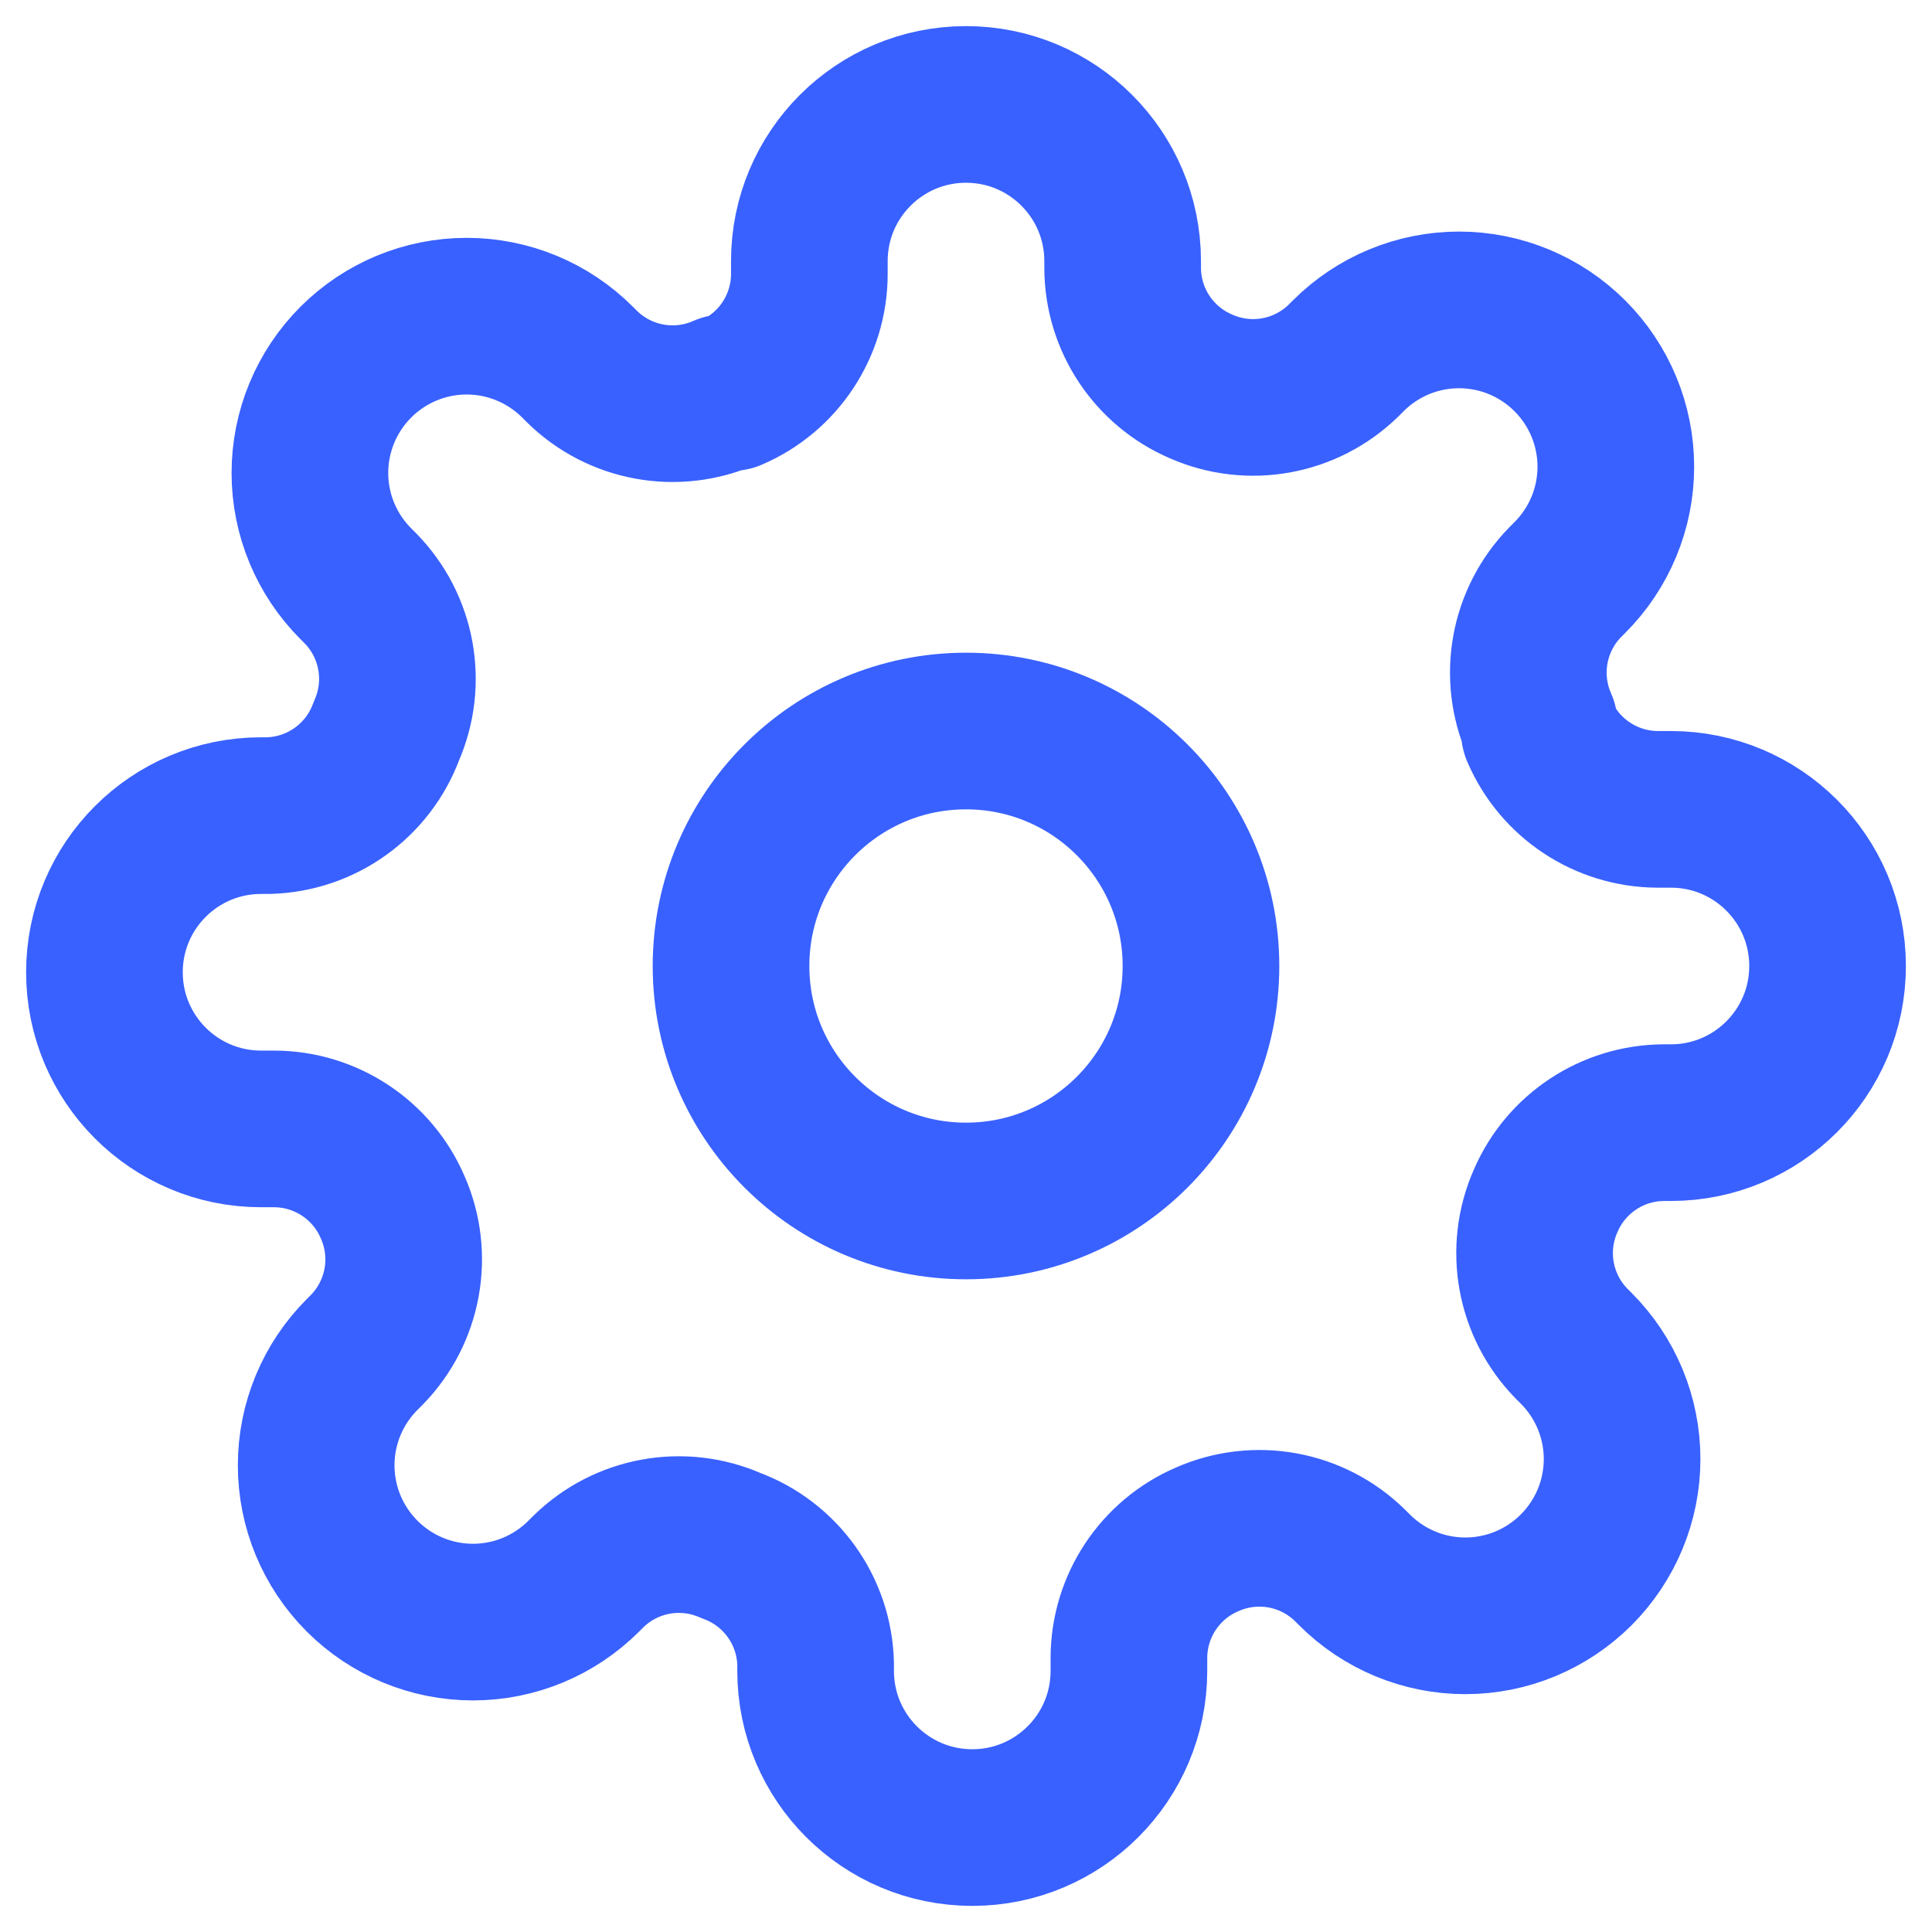 <?xml version="1.0" encoding="UTF-8"?>
<svg width="37px" height="37px" viewBox="0 0 37 37" version="1.1" xmlns="http://www.w3.org/2000/svg" xmlns:xlink="http://www.w3.org/1999/xlink">
    <!-- Generator: Sketch 49.3 (51167) - http://www.bohemiancoding.com/sketch -->
    <title>settings</title>
    <desc>Created with Sketch.</desc>
    <defs></defs>
    <g id="Page-1" stroke="none" stroke-width="1" fill="none" fill-rule="evenodd" stroke-linecap="round" stroke-linejoin="round">
        <g id="Desktop-HD-Copy-4" transform="translate(-668, -1242)" stroke="#3961FF" stroke-width="3">
            <g id="Group-7" transform="translate(31, 982)">
                <g id="Group-6">
                    <g id="settings" transform="translate(639, 262)">
                        <circle id="Oval" cx="16.5" cy="16.5" r="4.5"></circle>
                        <path d="M27.6,21 C27.191,21.926 27.388,23.007 28.095,23.73 L28.185,23.82 C28.748,24.383 29.065,25.146 29.065,25.942 C29.065,26.739 28.748,27.502 28.185,28.065 C27.622,28.628 26.859,28.945 26.062,28.945 C25.266,28.945 24.503,28.628 23.94,28.065 L23.85,27.975 C23.127,27.268 22.046,27.071 21.12,27.48 C20.213,27.869 19.624,28.759 19.62,29.745 L19.62,30 C19.62,31.657 18.277,33 16.62,33 C14.963,33 13.62,31.657 13.62,30 L13.62,29.865 C13.596,28.849 12.954,27.951 12,27.6 C11.074,27.191 9.993,27.388 9.27,28.095 L9.18,28.185 C8.617,28.748 7.854,29.065 7.058,29.065 C6.261,29.065 5.498,28.748 4.935,28.185 C4.372,27.622 4.055,26.859 4.055,26.062 C4.055,25.266 4.372,24.503 4.935,23.94 L5.025,23.85 C5.732,23.127 5.929,22.046 5.52,21.12 C5.131,20.213 4.241,19.624 3.255,19.62 L3,19.62 C1.343,19.62 3.33066907e-16,18.277 0,16.62 C-1.66533454e-16,14.963 1.343,13.62 3,13.62 L3.135,13.62 C4.151,13.596 5.049,12.954 5.4,12 C5.809,11.074 5.612,9.993 4.905,9.27 L4.815,9.18 C4.252,8.617 3.935,7.854 3.935,7.058 C3.935,6.261 4.252,5.498 4.815,4.935 C5.378,4.372 6.141,4.055 6.938,4.055 C7.734,4.055 8.497,4.372 9.06,4.935 L9.15,5.025 C9.873,5.732 10.954,5.929 11.88,5.52 L12,5.52 C12.907,5.131 13.496,4.241 13.5,3.255 L13.5,3 C13.5,1.343 14.843,3.33066907e-16 16.5,0 C18.157,0 19.5,1.343 19.5,3 L19.5,3.135 C19.504,4.121 20.093,5.011 21,5.4 C21.926,5.809 23.007,5.612 23.73,4.905 L23.82,4.815 C24.383,4.252 25.146,3.935 25.942,3.935 C26.739,3.935 27.502,4.252 28.065,4.815 C28.628,5.378 28.945,6.141 28.945,6.938 C28.945,7.734 28.628,8.497 28.065,9.06 L27.975,9.15 C27.268,9.873 27.071,10.954 27.48,11.88 L27.48,12 C27.869,12.907 28.759,13.496 29.745,13.5 L30,13.5 C31.657,13.5 33,14.843 33,16.5 C33,18.157 31.657,19.5 30,19.5 L29.865,19.5 C28.879,19.504 27.989,20.093 27.6,21 Z" id="Shape"></path>
                    </g>
                </g>
            </g>
        </g>
    </g>
</svg>